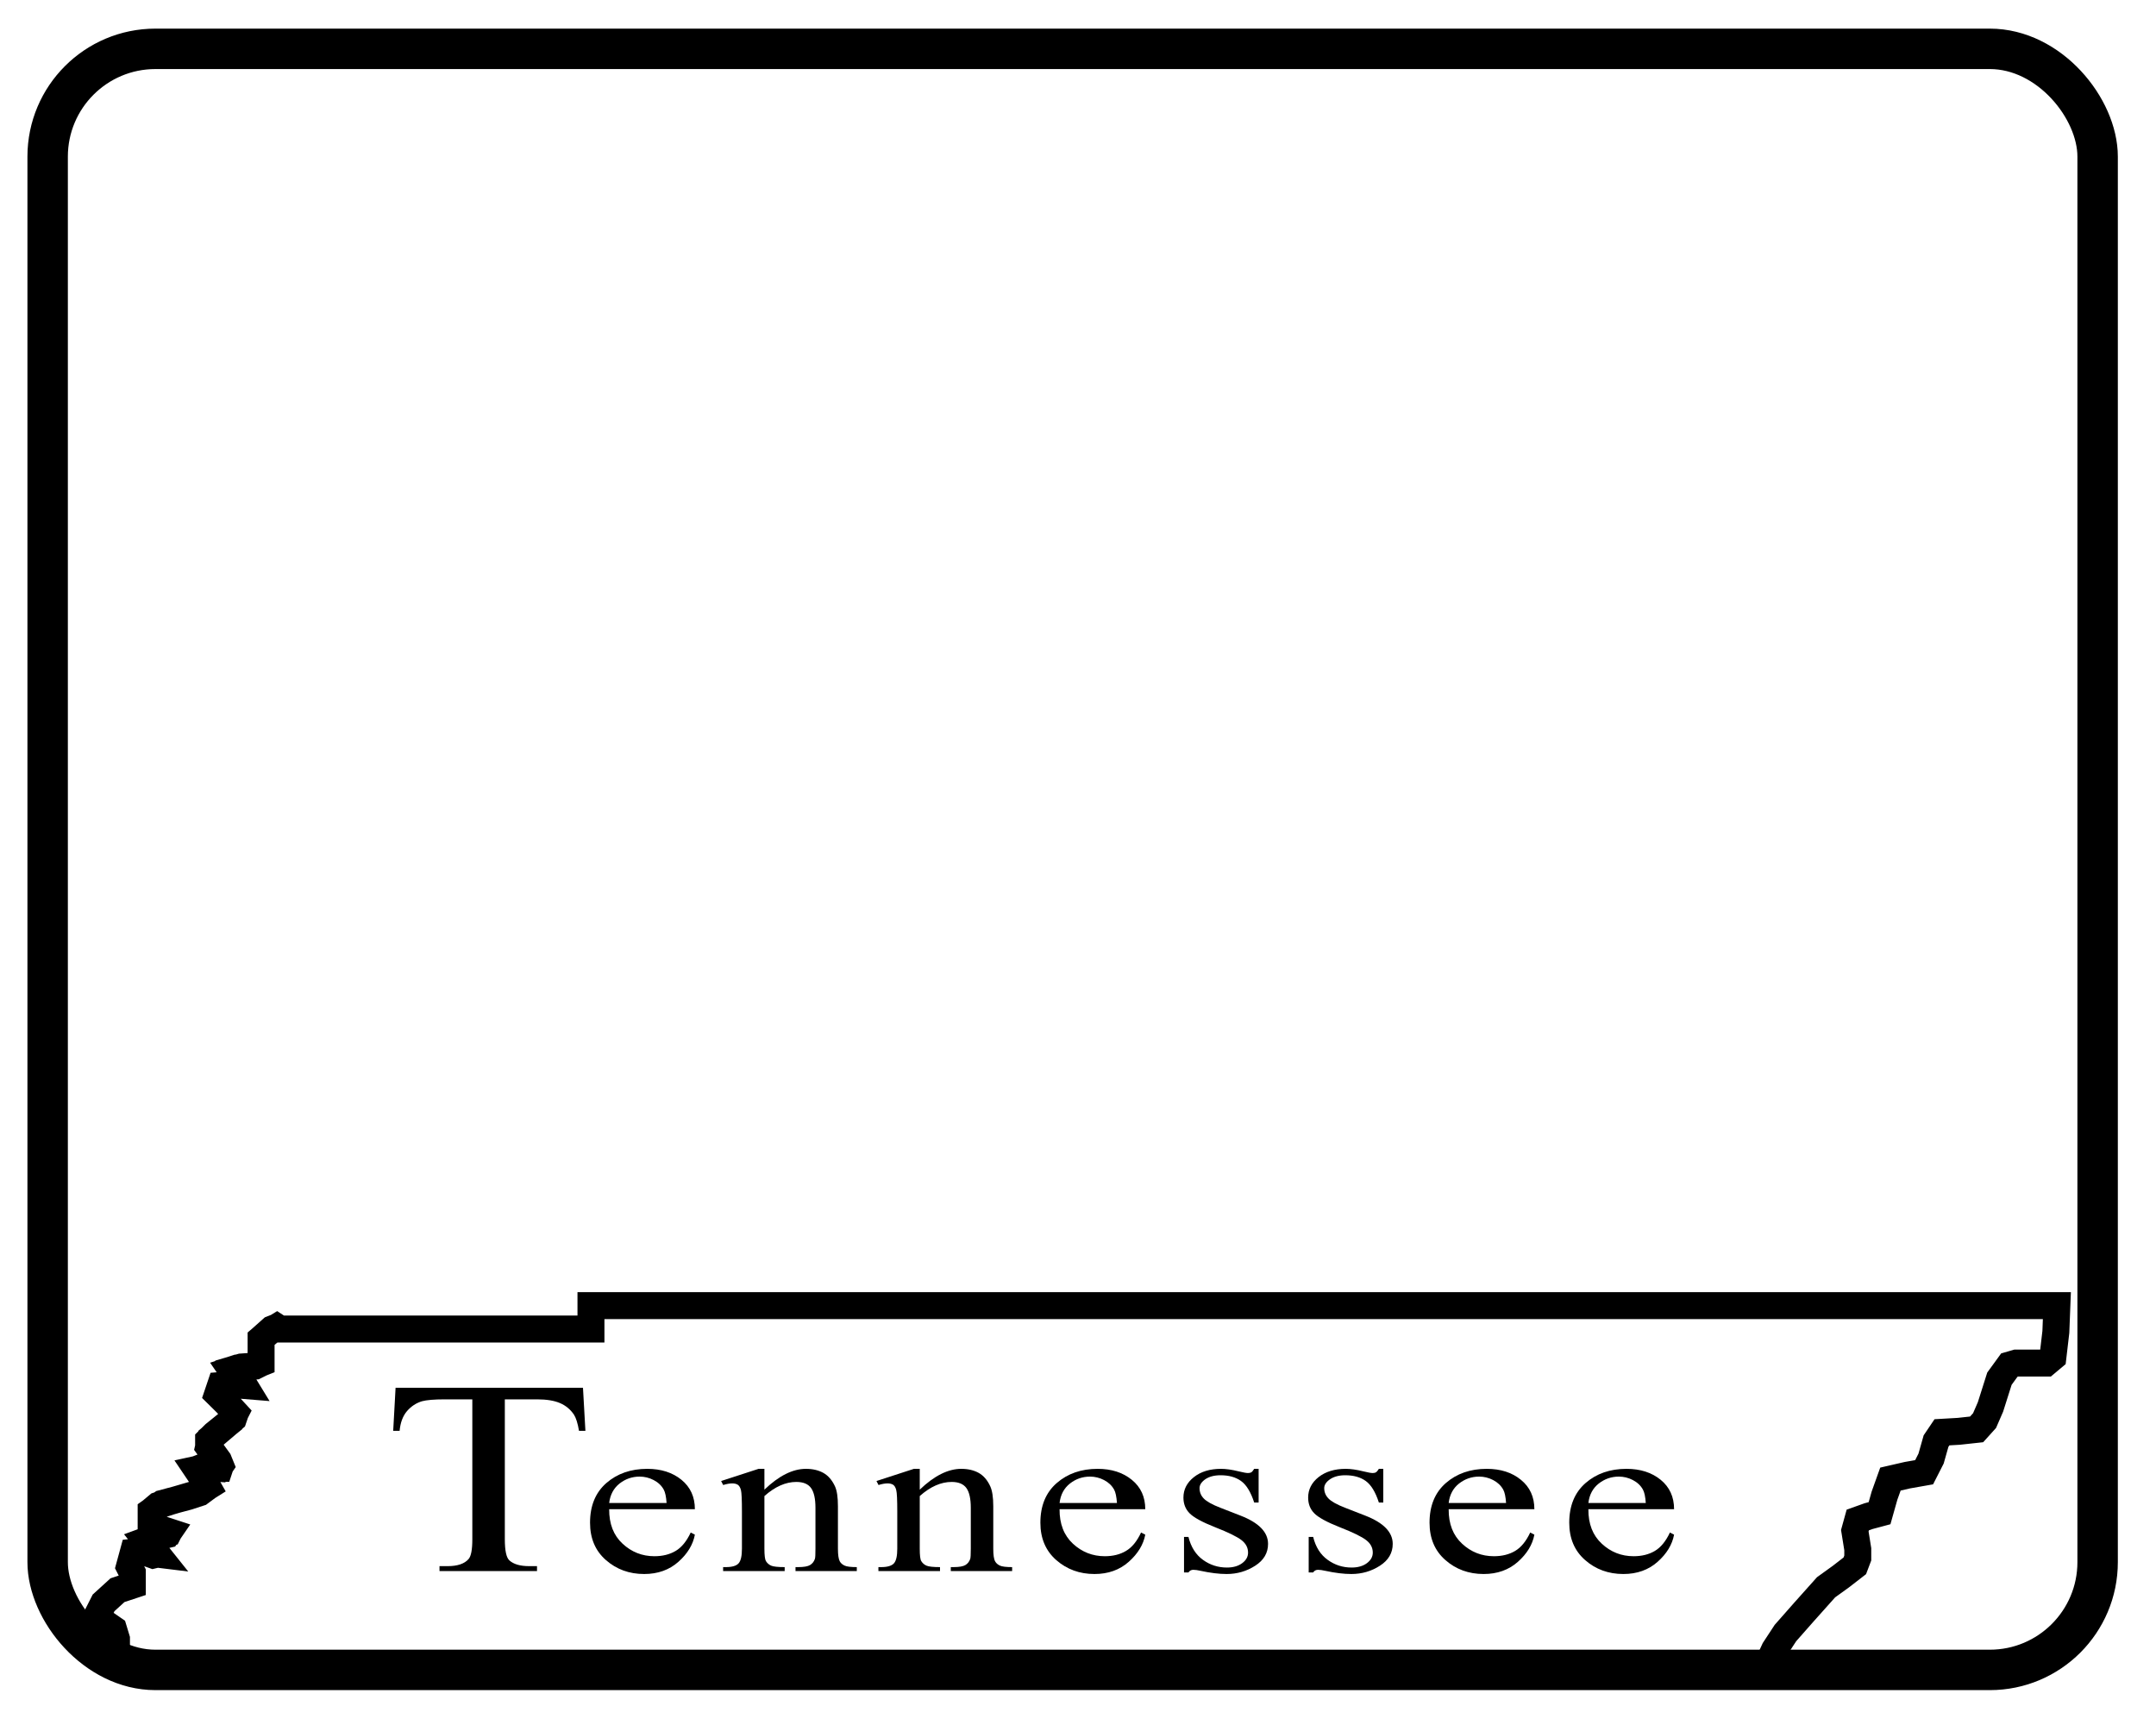 <?xml version="1.0" encoding="UTF-8" standalone="no"?>
<svg width="40px" height="32px" viewBox="0 0 40 32" version="1.1" xmlns="http://www.w3.org/2000/svg" xmlns:xlink="http://www.w3.org/1999/xlink">
    <!-- Generator: Sketch 3.8.3 (29802) - http://www.bohemiancoding.com/sketch -->
    <title>US-TN-2</title>
    <desc>Created with Sketch.</desc>
    <defs></defs>
    <g id="Icons-{2}" stroke="none" stroke-width="1" fill="none" fill-rule="evenodd">
        <g id="US-TN-2" transform="translate(0, -4)">
            <g transform="translate(0, 4)">
                <rect id="rect3933" stroke="#000000" stroke-width="0.75" x="0.884" y="0.906" width="38.033" height="30.072" rx="2"></rect>
                <polyline id="polyline37" stroke="#000000" stroke-width="0.5" points="5.193 24.654 5.138 24.618 4.991 24.708 4.844 24.834 4.844 25.286 4.734 25.341 4.477 25.359 4.293 25.413 4.311 25.485 4.477 25.612 4.532 25.702 4.311 25.684 4.091 25.702 4.036 25.865 4.201 26.028 4.367 26.208 4.293 26.353 3.98 26.606 3.87 26.715 3.87 26.841 4.054 27.094 4.091 27.185 4.054 27.239 3.815 27.221 3.65 27.257 3.76 27.42 3.852 27.582 3.65 27.709 3.154 27.854 2.933 27.926 2.804 28.034 2.804 28.269 2.97 28.36 3.135 28.414 3.098 28.468 2.86 28.523 2.713 28.577 2.915 28.83 2.841 28.848 2.639 28.776 2.474 28.794 2.4 29.065 2.455 29.173 2.455 29.408 2.18 29.499 1.922 29.734 1.794 29.987 1.922 30.095 2.106 30.222 2.161 30.403 2.161 30.584 2.033 30.71 1.757 30.819 1.849 30.783 2.033 30.71 2.161 30.584 2.161 30.403 2.106 30.222 1.922 30.095 1.794 29.987 1.922 29.734 2.18 29.499 2.455 29.408 2.455 29.173 2.4 29.065 2.474 28.794 2.566 28.758 2.768 28.812 2.915 28.83 2.713 28.577 2.786 28.541 3.025 28.486 3.117 28.45 3.135 28.414 2.97 28.36 2.804 28.269 2.804 28.034 3.007 27.89 3.484 27.763 3.705 27.691 3.852 27.582 3.76 27.42 3.65 27.257 3.742 27.221 3.98 27.239 4.073 27.239 4.091 27.185 4.054 27.094 3.87 26.841 3.907 26.678 4.183 26.444 4.33 26.317 4.367 26.208 4.201 26.028 4.036 25.865 4.091 25.702 4.311 25.684 4.532 25.702 4.513 25.648 4.367 25.521 4.293 25.413 4.403 25.377 4.661 25.359 4.844 25.286 4.844 24.834 5.046 24.654 5.138 24.618 5.193 24.654 10.964 24.654 10.964 24.22 38.161 24.22 38.142 24.708 38.087 25.178 37.958 25.286 37.407 25.286 37.279 25.323 37.095 25.576 36.929 26.1 36.819 26.353 36.672 26.516 36.341 26.552 36.029 26.57 35.919 26.733 35.827 27.058 35.698 27.311 35.386 27.366 35.073 27.438 34.963 27.745 34.871 28.071 34.669 28.125 34.467 28.197 34.412 28.396 34.467 28.739 34.467 28.902 34.412 29.047 34.155 29.246 33.879 29.445 33.475 29.897 33.125 30.294 32.923 30.602 32.831 30.801 32.813 31.017"></polyline>
                <path d="M10.816,25.744 L10.861,26.543 L10.742,26.543 C10.719,26.403 10.687,26.303 10.648,26.242 C10.583,26.146 10.497,26.074 10.389,26.028 C10.282,25.982 10.14,25.959 9.965,25.959 L9.366,25.959 L9.366,28.555 C9.366,28.765 9.394,28.895 9.451,28.947 C9.53,29.018 9.652,29.053 9.816,29.053 L9.963,29.053 L9.963,29.145 L8.154,29.145 L8.154,29.053 L8.306,29.053 C8.488,29.053 8.617,29.009 8.693,28.922 C8.74,28.869 8.763,28.746 8.763,28.555 L8.763,25.959 L8.253,25.959 C8.055,25.959 7.914,25.971 7.83,25.994 C7.722,26.026 7.629,26.087 7.551,26.177 C7.474,26.267 7.428,26.389 7.414,26.543 L7.295,26.543 L7.339,25.744 L10.816,25.744 L10.816,25.744 Z" id="path43" fill="#000000"></path>
                <path d="M11.302,27.997 C11.3,28.269 11.383,28.482 11.551,28.637 C11.718,28.792 11.915,28.869 12.141,28.869 C12.292,28.869 12.423,28.837 12.535,28.771 C12.646,28.705 12.739,28.591 12.815,28.429 L12.892,28.469 C12.857,28.655 12.755,28.823 12.586,28.973 C12.417,29.123 12.205,29.199 11.951,29.199 C11.675,29.199 11.438,29.113 11.242,28.941 C11.045,28.769 10.947,28.538 10.947,28.247 C10.947,27.933 11.048,27.688 11.249,27.512 C11.451,27.336 11.704,27.248 12.009,27.248 C12.266,27.248 12.478,27.316 12.644,27.452 C12.809,27.587 12.892,27.769 12.892,27.997 L11.302,27.997 L11.302,27.997 Z M11.302,27.882 L12.367,27.882 C12.359,27.764 12.341,27.681 12.314,27.633 C12.273,27.558 12.21,27.499 12.127,27.456 C12.044,27.413 11.958,27.392 11.867,27.392 C11.728,27.392 11.604,27.435 11.494,27.521 C11.385,27.608 11.32,27.728 11.302,27.882 L11.302,27.882 Z" id="path49" fill="#000000"></path>
                <path d="M14.182,27.634 C14.451,27.376 14.708,27.248 14.952,27.248 C15.077,27.248 15.185,27.273 15.275,27.323 C15.365,27.373 15.437,27.456 15.491,27.572 C15.528,27.652 15.546,27.776 15.546,27.942 L15.546,28.729 C15.546,28.845 15.558,28.924 15.581,28.965 C15.599,28.998 15.629,29.024 15.67,29.043 C15.71,29.062 15.786,29.071 15.896,29.071 L15.896,29.145 L14.759,29.145 L14.759,29.071 L14.806,29.071 C14.913,29.071 14.988,29.058 15.03,29.032 C15.073,29.006 15.102,28.968 15.119,28.917 C15.126,28.897 15.129,28.835 15.129,28.729 L15.129,27.972 C15.129,27.803 15.102,27.681 15.048,27.605 C14.994,27.529 14.903,27.491 14.774,27.491 C14.576,27.491 14.379,27.578 14.182,27.753 L14.182,28.729 C14.182,28.853 14.192,28.93 14.21,28.959 C14.234,28.998 14.266,29.026 14.307,29.044 C14.348,29.062 14.432,29.071 14.558,29.071 L14.558,29.145 L13.416,29.145 L13.416,29.071 L13.466,29.071 C13.583,29.071 13.663,29.047 13.704,29 C13.745,28.953 13.765,28.863 13.765,28.729 L13.765,28.046 C13.765,27.825 13.759,27.691 13.747,27.643 C13.734,27.594 13.715,27.562 13.689,27.544 C13.663,27.527 13.628,27.518 13.585,27.518 C13.538,27.518 13.482,27.528 13.417,27.548 L13.379,27.474 L14.074,27.248 L14.182,27.248 L14.182,27.634 L14.182,27.634 Z" id="path55" fill="#000000"></path>
                <path d="M17.064,27.634 C17.333,27.376 17.59,27.248 17.834,27.248 C17.959,27.248 18.067,27.273 18.157,27.323 C18.247,27.373 18.319,27.456 18.372,27.572 C18.409,27.652 18.428,27.776 18.428,27.942 L18.428,28.729 C18.428,28.845 18.439,28.924 18.463,28.965 C18.481,28.998 18.511,29.024 18.551,29.043 C18.592,29.062 18.668,29.071 18.778,29.071 L18.778,29.145 L17.64,29.145 L17.64,29.071 L17.688,29.071 C17.795,29.071 17.869,29.058 17.912,29.032 C17.954,29.006 17.984,28.968 18.001,28.917 C18.007,28.897 18.011,28.835 18.011,28.729 L18.011,27.972 C18.011,27.803 17.984,27.681 17.93,27.605 C17.875,27.529 17.784,27.491 17.656,27.491 C17.458,27.491 17.26,27.578 17.064,27.753 L17.064,28.729 C17.064,28.853 17.073,28.93 17.092,28.959 C17.115,28.998 17.148,29.026 17.189,29.044 C17.23,29.062 17.314,29.071 17.44,29.071 L17.44,29.145 L16.297,29.145 L16.297,29.071 L16.348,29.071 C16.465,29.071 16.544,29.047 16.586,29 C16.627,28.953 16.647,28.863 16.647,28.729 L16.647,28.046 C16.647,27.825 16.641,27.691 16.628,27.643 C16.616,27.594 16.597,27.562 16.571,27.544 C16.545,27.527 16.51,27.518 16.467,27.518 C16.42,27.518 16.364,27.528 16.299,27.548 L16.261,27.474 L16.956,27.248 L17.064,27.248 L17.064,27.634 L17.064,27.634 Z" id="path61" fill="#000000"></path>
                <path d="M19.658,27.997 C19.656,28.269 19.739,28.482 19.906,28.637 C20.074,28.792 20.271,28.869 20.497,28.869 C20.648,28.869 20.779,28.837 20.89,28.771 C21.002,28.705 21.095,28.591 21.17,28.429 L21.248,28.469 C21.213,28.655 21.11,28.823 20.941,28.973 C20.772,29.123 20.561,29.199 20.306,29.199 C20.03,29.199 19.794,29.113 19.597,28.941 C19.401,28.769 19.302,28.538 19.302,28.247 C19.302,27.933 19.403,27.688 19.605,27.512 C19.807,27.336 20.06,27.248 20.364,27.248 C20.622,27.248 20.833,27.316 20.999,27.452 C21.165,27.587 21.248,27.769 21.248,27.997 L19.658,27.997 L19.658,27.997 Z M19.658,27.882 L20.723,27.882 C20.714,27.764 20.697,27.681 20.67,27.633 C20.628,27.558 20.566,27.499 20.483,27.456 C20.4,27.413 20.313,27.392 20.223,27.392 C20.084,27.392 19.959,27.435 19.85,27.521 C19.74,27.608 19.676,27.728 19.658,27.882 L19.658,27.882 Z" id="path67" fill="#000000"></path>
                <path d="M23.351,27.248 L23.351,27.873 L23.269,27.873 C23.205,27.677 23.124,27.544 23.024,27.473 C22.925,27.402 22.799,27.367 22.645,27.367 C22.528,27.367 22.434,27.392 22.362,27.441 C22.291,27.491 22.255,27.546 22.255,27.606 C22.255,27.681 22.281,27.745 22.334,27.799 C22.385,27.853 22.49,27.912 22.649,27.973 L23.016,28.116 C23.356,28.248 23.526,28.423 23.526,28.64 C23.526,28.808 23.447,28.943 23.288,29.045 C23.13,29.147 22.953,29.199 22.757,29.199 C22.617,29.199 22.456,29.179 22.275,29.14 C22.22,29.127 22.175,29.121 22.139,29.121 C22.101,29.121 22.071,29.137 22.049,29.17 L21.967,29.17 L21.967,28.511 L22.049,28.511 C22.096,28.699 22.186,28.841 22.318,28.936 C22.45,29.032 22.599,29.079 22.763,29.079 C22.879,29.079 22.973,29.052 23.046,28.998 C23.119,28.944 23.155,28.879 23.155,28.802 C23.155,28.71 23.114,28.633 23.033,28.57 C22.951,28.507 22.789,28.427 22.546,28.332 C22.303,28.236 22.144,28.149 22.069,28.071 C21.994,27.995 21.956,27.898 21.956,27.781 C21.956,27.63 22.021,27.503 22.151,27.401 C22.28,27.299 22.448,27.248 22.654,27.248 C22.744,27.248 22.854,27.263 22.982,27.295 C23.068,27.316 23.125,27.326 23.153,27.326 C23.18,27.326 23.201,27.321 23.216,27.312 C23.231,27.302 23.248,27.281 23.269,27.248 L23.351,27.248 L23.351,27.248 Z" id="path73" fill="#000000"></path>
                <path d="M25.664,27.248 L25.664,27.873 L25.582,27.873 C25.519,27.677 25.437,27.544 25.338,27.473 C25.239,27.402 25.112,27.367 24.959,27.367 C24.842,27.367 24.748,27.392 24.676,27.441 C24.604,27.491 24.568,27.546 24.568,27.606 C24.568,27.681 24.595,27.745 24.648,27.799 C24.699,27.853 24.804,27.912 24.963,27.973 L25.33,28.116 C25.669,28.248 25.839,28.423 25.839,28.64 C25.839,28.808 25.76,28.943 25.602,29.045 C25.444,29.147 25.267,29.199 25.071,29.199 C24.93,29.199 24.769,29.179 24.589,29.14 C24.533,29.127 24.488,29.121 24.453,29.121 C24.414,29.121 24.384,29.137 24.363,29.17 L24.28,29.17 L24.28,28.511 L24.363,28.511 C24.409,28.699 24.499,28.841 24.632,28.936 C24.764,29.032 24.912,29.079 25.077,29.079 C25.192,29.079 25.287,29.052 25.36,28.998 C25.432,28.944 25.469,28.879 25.469,28.802 C25.469,28.71 25.428,28.633 25.346,28.57 C25.265,28.507 25.102,28.427 24.859,28.332 C24.616,28.236 24.457,28.149 24.382,28.071 C24.307,27.995 24.27,27.898 24.27,27.781 C24.27,27.63 24.335,27.503 24.464,27.401 C24.594,27.299 24.762,27.248 24.967,27.248 C25.058,27.248 25.167,27.263 25.296,27.295 C25.381,27.316 25.438,27.326 25.467,27.326 C25.494,27.326 25.514,27.321 25.53,27.312 C25.544,27.302 25.562,27.281 25.582,27.248 L25.664,27.248 L25.664,27.248 Z" id="path79" fill="#000000"></path>
                <path d="M26.877,27.997 C26.875,28.269 26.958,28.482 27.126,28.637 C27.293,28.792 27.49,28.869 27.716,28.869 C27.867,28.869 27.998,28.837 28.11,28.771 C28.221,28.705 28.314,28.591 28.39,28.429 L28.467,28.469 C28.432,28.655 28.33,28.823 28.161,28.973 C27.992,29.123 27.78,29.199 27.526,29.199 C27.25,29.199 27.013,29.113 26.817,28.941 C26.62,28.769 26.522,28.538 26.522,28.247 C26.522,27.933 26.623,27.688 26.824,27.512 C27.026,27.336 27.279,27.248 27.583,27.248 C27.841,27.248 28.053,27.316 28.218,27.452 C28.384,27.587 28.467,27.769 28.467,27.997 L26.877,27.997 L26.877,27.997 Z M26.877,27.882 L27.942,27.882 C27.934,27.764 27.916,27.681 27.889,27.633 C27.847,27.558 27.785,27.499 27.702,27.456 C27.619,27.413 27.533,27.392 27.442,27.392 C27.303,27.392 27.179,27.435 27.069,27.521 C26.959,27.608 26.895,27.728 26.877,27.882 L26.877,27.882 Z" id="path85" fill="#000000"></path>
                <path d="M29.469,27.997 C29.467,28.269 29.55,28.482 29.718,28.637 C29.885,28.792 30.082,28.869 30.308,28.869 C30.459,28.869 30.59,28.837 30.702,28.771 C30.813,28.705 30.906,28.591 30.982,28.429 L31.059,28.469 C31.024,28.655 30.922,28.823 30.753,28.973 C30.584,29.123 30.372,29.199 30.118,29.199 C29.842,29.199 29.605,29.113 29.409,28.941 C29.212,28.769 29.114,28.538 29.114,28.247 C29.114,27.933 29.215,27.688 29.416,27.512 C29.618,27.336 29.871,27.248 30.176,27.248 C30.433,27.248 30.645,27.316 30.811,27.452 C30.976,27.587 31.059,27.769 31.059,27.997 L29.469,27.997 L29.469,27.997 Z M29.469,27.882 L30.534,27.882 C30.526,27.764 30.508,27.681 30.481,27.633 C30.44,27.558 30.377,27.499 30.294,27.456 C30.211,27.413 30.125,27.392 30.034,27.392 C29.895,27.392 29.771,27.435 29.661,27.521 C29.551,27.608 29.487,27.728 29.469,27.882 L29.469,27.882 Z" id="path91" fill="#000000"></path>
            </g>
        </g>
    </g>
</svg>